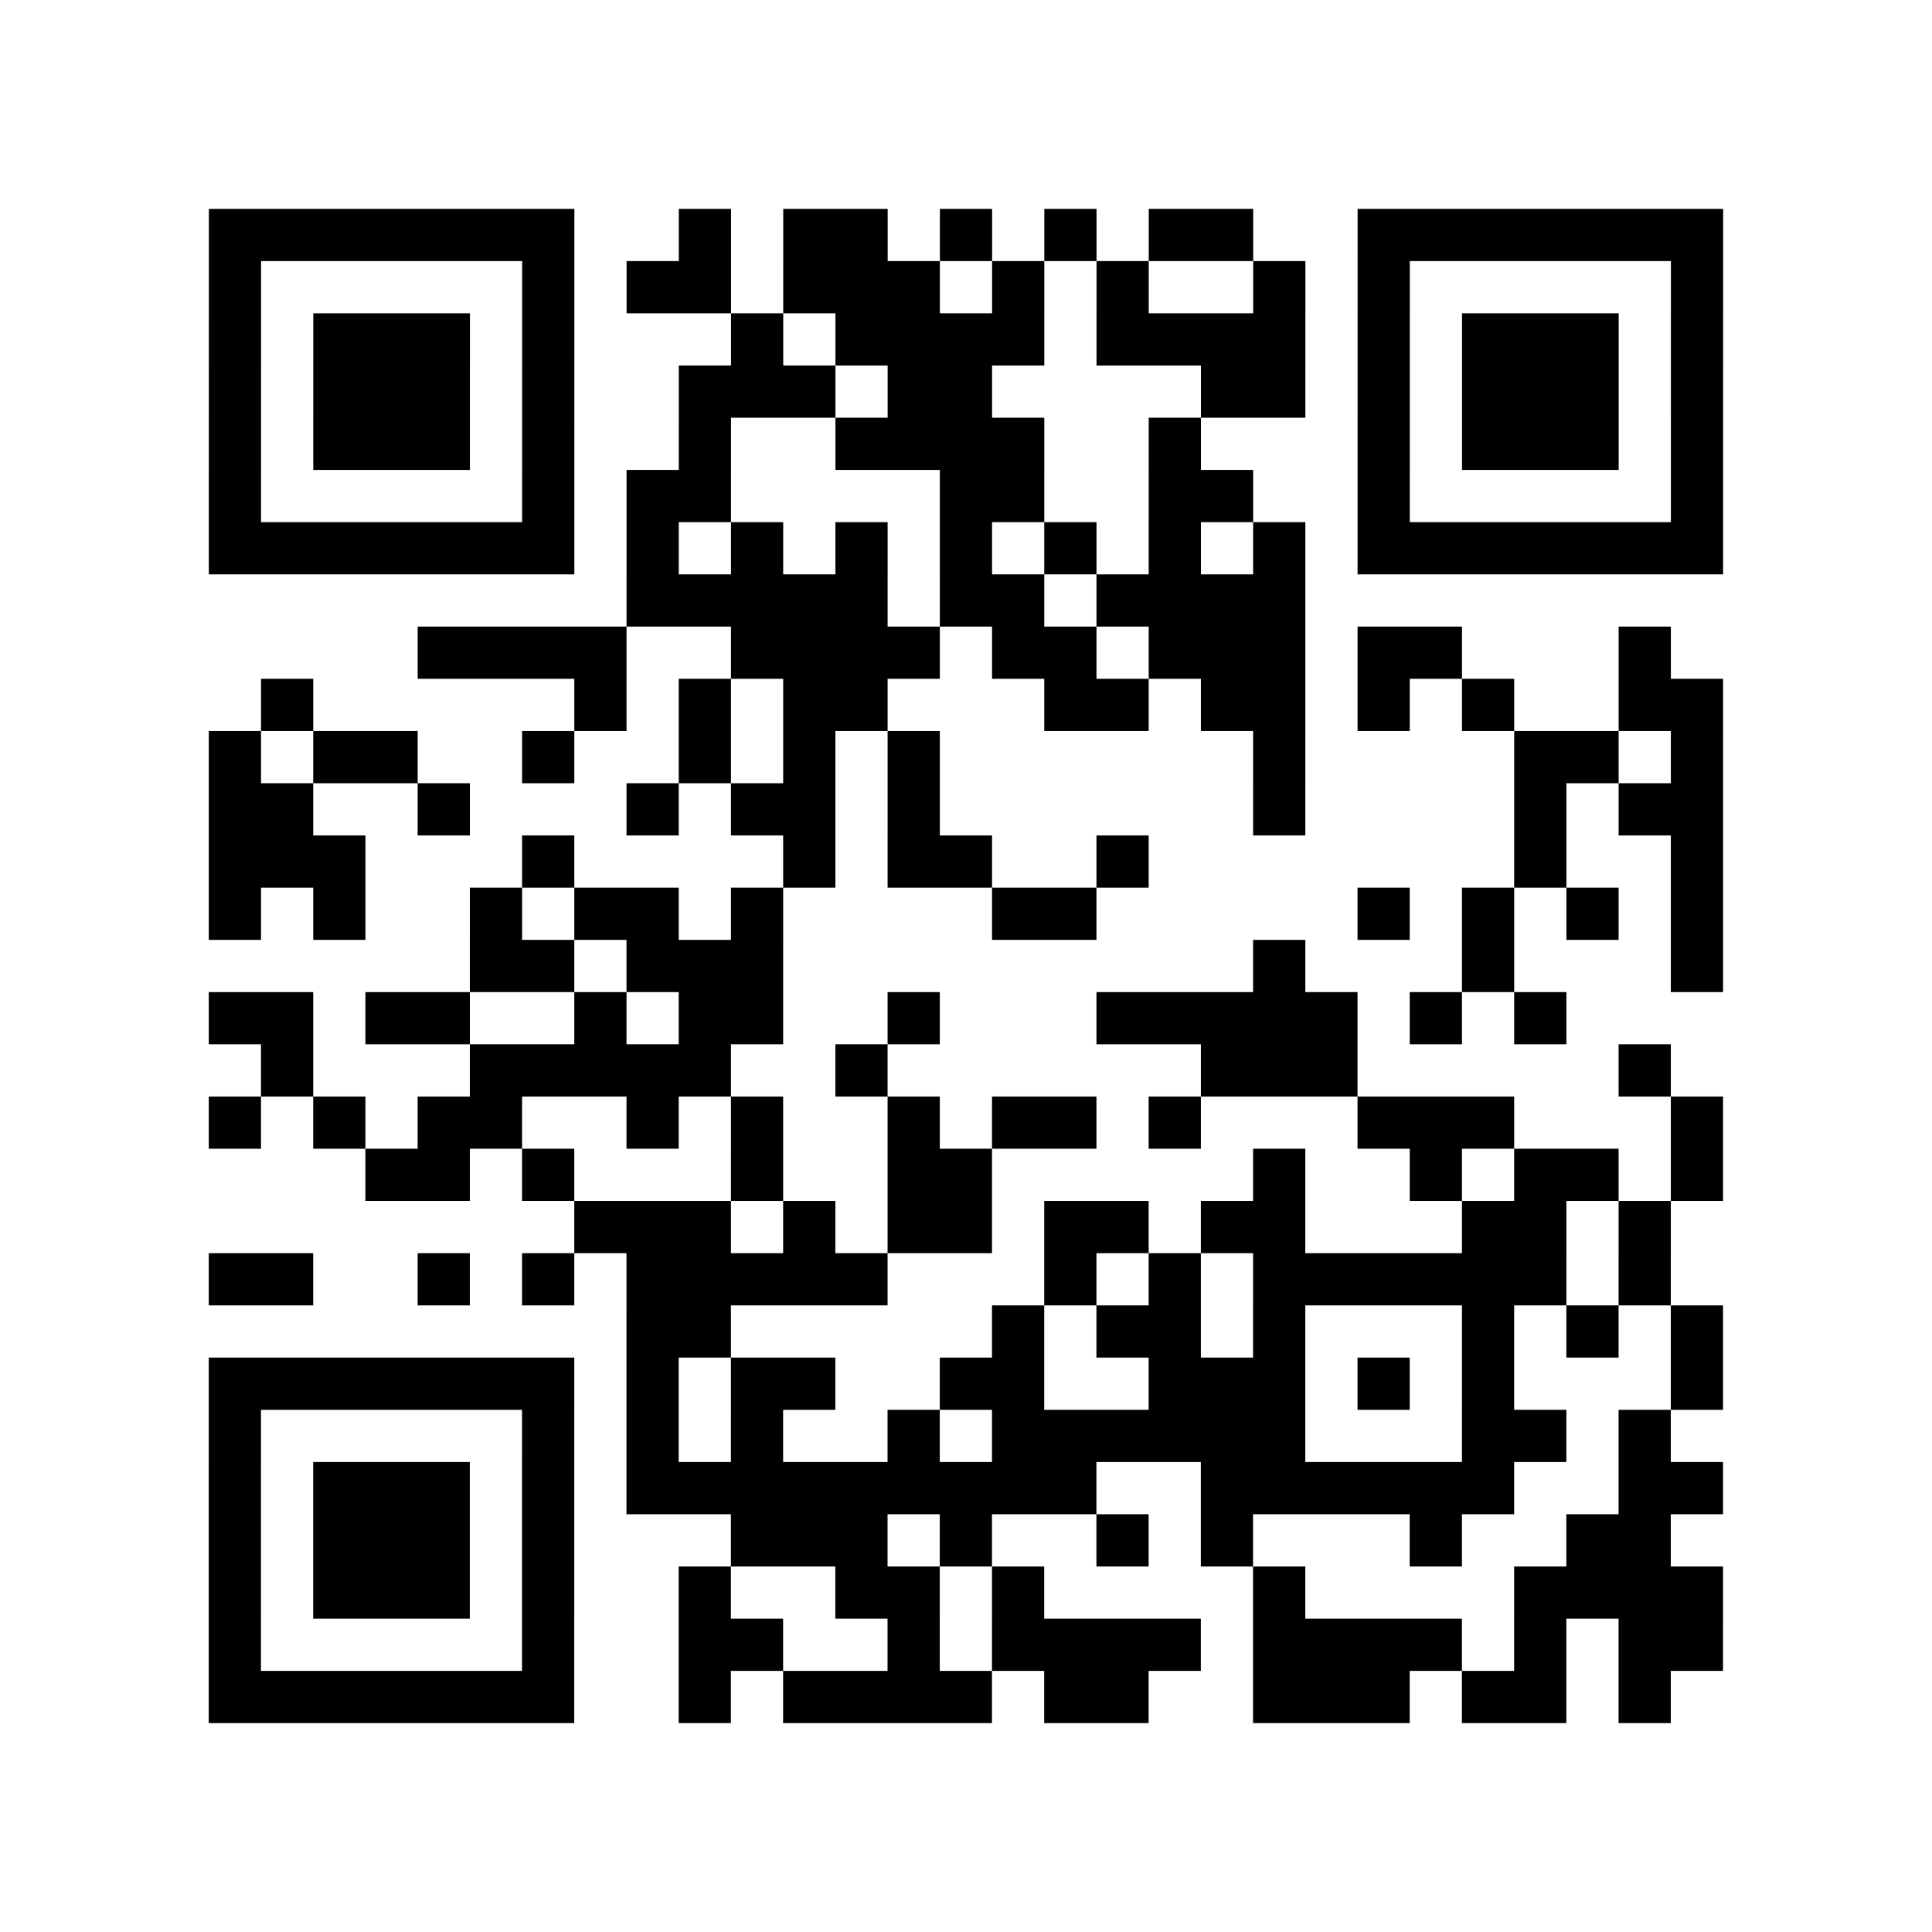 <?xml version="1.0" encoding="UTF-8"?>
<svg xmlns="http://www.w3.org/2000/svg" height="296" width="296" class="pyqrcode"><path transform="scale(8)" stroke="#000" class="pyqrline" d="M4 4.5h7m2 0h1m1 0h2m1 0h1m1 0h1m1 0h2m2 0h7m-29 1h1m5 0h1m1 0h2m1 0h3m1 0h1m1 0h1m2 0h1m1 0h1m5 0h1m-29 1h1m1 0h3m1 0h1m3 0h1m1 0h4m1 0h4m1 0h1m1 0h3m1 0h1m-29 1h1m1 0h3m1 0h1m2 0h3m1 0h2m4 0h2m1 0h1m1 0h3m1 0h1m-29 1h1m1 0h3m1 0h1m2 0h1m2 0h4m2 0h1m3 0h1m1 0h3m1 0h1m-29 1h1m5 0h1m1 0h2m4 0h2m2 0h2m2 0h1m5 0h1m-29 1h7m1 0h1m1 0h1m1 0h1m1 0h1m1 0h1m1 0h1m1 0h1m1 0h7m-21 1h5m1 0h2m1 0h4m-17 1h4m2 0h4m1 0h2m1 0h3m1 0h2m3 0h1m-27 1h1m5 0h1m1 0h1m1 0h2m3 0h2m1 0h2m1 0h1m1 0h1m2 0h2m-29 1h1m1 0h2m2 0h1m2 0h1m1 0h1m1 0h1m6 0h1m4 0h2m1 0h1m-29 1h2m2 0h1m3 0h1m1 0h2m1 0h1m6 0h1m4 0h1m1 0h2m-29 1h3m3 0h1m4 0h1m1 0h2m2 0h1m7 0h1m2 0h1m-29 1h1m1 0h1m2 0h1m1 0h2m1 0h1m4 0h2m5 0h1m1 0h1m1 0h1m1 0h1m-24 1h2m1 0h3m9 0h1m3 0h1m3 0h1m-29 1h2m1 0h2m2 0h1m1 0h2m2 0h1m3 0h5m1 0h1m1 0h1m-25 1h1m3 0h5m2 0h1m6 0h3m5 0h1m-28 1h1m1 0h1m1 0h2m2 0h1m1 0h1m2 0h1m1 0h2m1 0h1m3 0h3m3 0h1m-26 1h2m1 0h1m3 0h1m2 0h2m5 0h1m2 0h1m1 0h2m1 0h1m-22 1h3m1 0h1m1 0h2m1 0h2m1 0h2m3 0h2m1 0h1m-28 1h2m2 0h1m1 0h1m1 0h5m3 0h1m1 0h1m1 0h6m1 0h1m-20 1h2m5 0h1m1 0h2m1 0h1m3 0h1m1 0h1m1 0h1m-29 1h7m1 0h1m1 0h2m2 0h2m2 0h3m1 0h1m1 0h1m3 0h1m-29 1h1m5 0h1m1 0h1m1 0h1m2 0h1m1 0h6m3 0h2m1 0h1m-28 1h1m1 0h3m1 0h1m1 0h9m2 0h6m2 0h2m-29 1h1m1 0h3m1 0h1m3 0h3m1 0h1m2 0h1m1 0h1m3 0h1m2 0h2m-28 1h1m1 0h3m1 0h1m2 0h1m2 0h2m1 0h1m4 0h1m4 0h4m-29 1h1m5 0h1m2 0h2m2 0h1m1 0h4m1 0h4m1 0h1m1 0h2m-29 1h7m2 0h1m1 0h4m1 0h2m2 0h3m1 0h2m1 0h1"/></svg>
